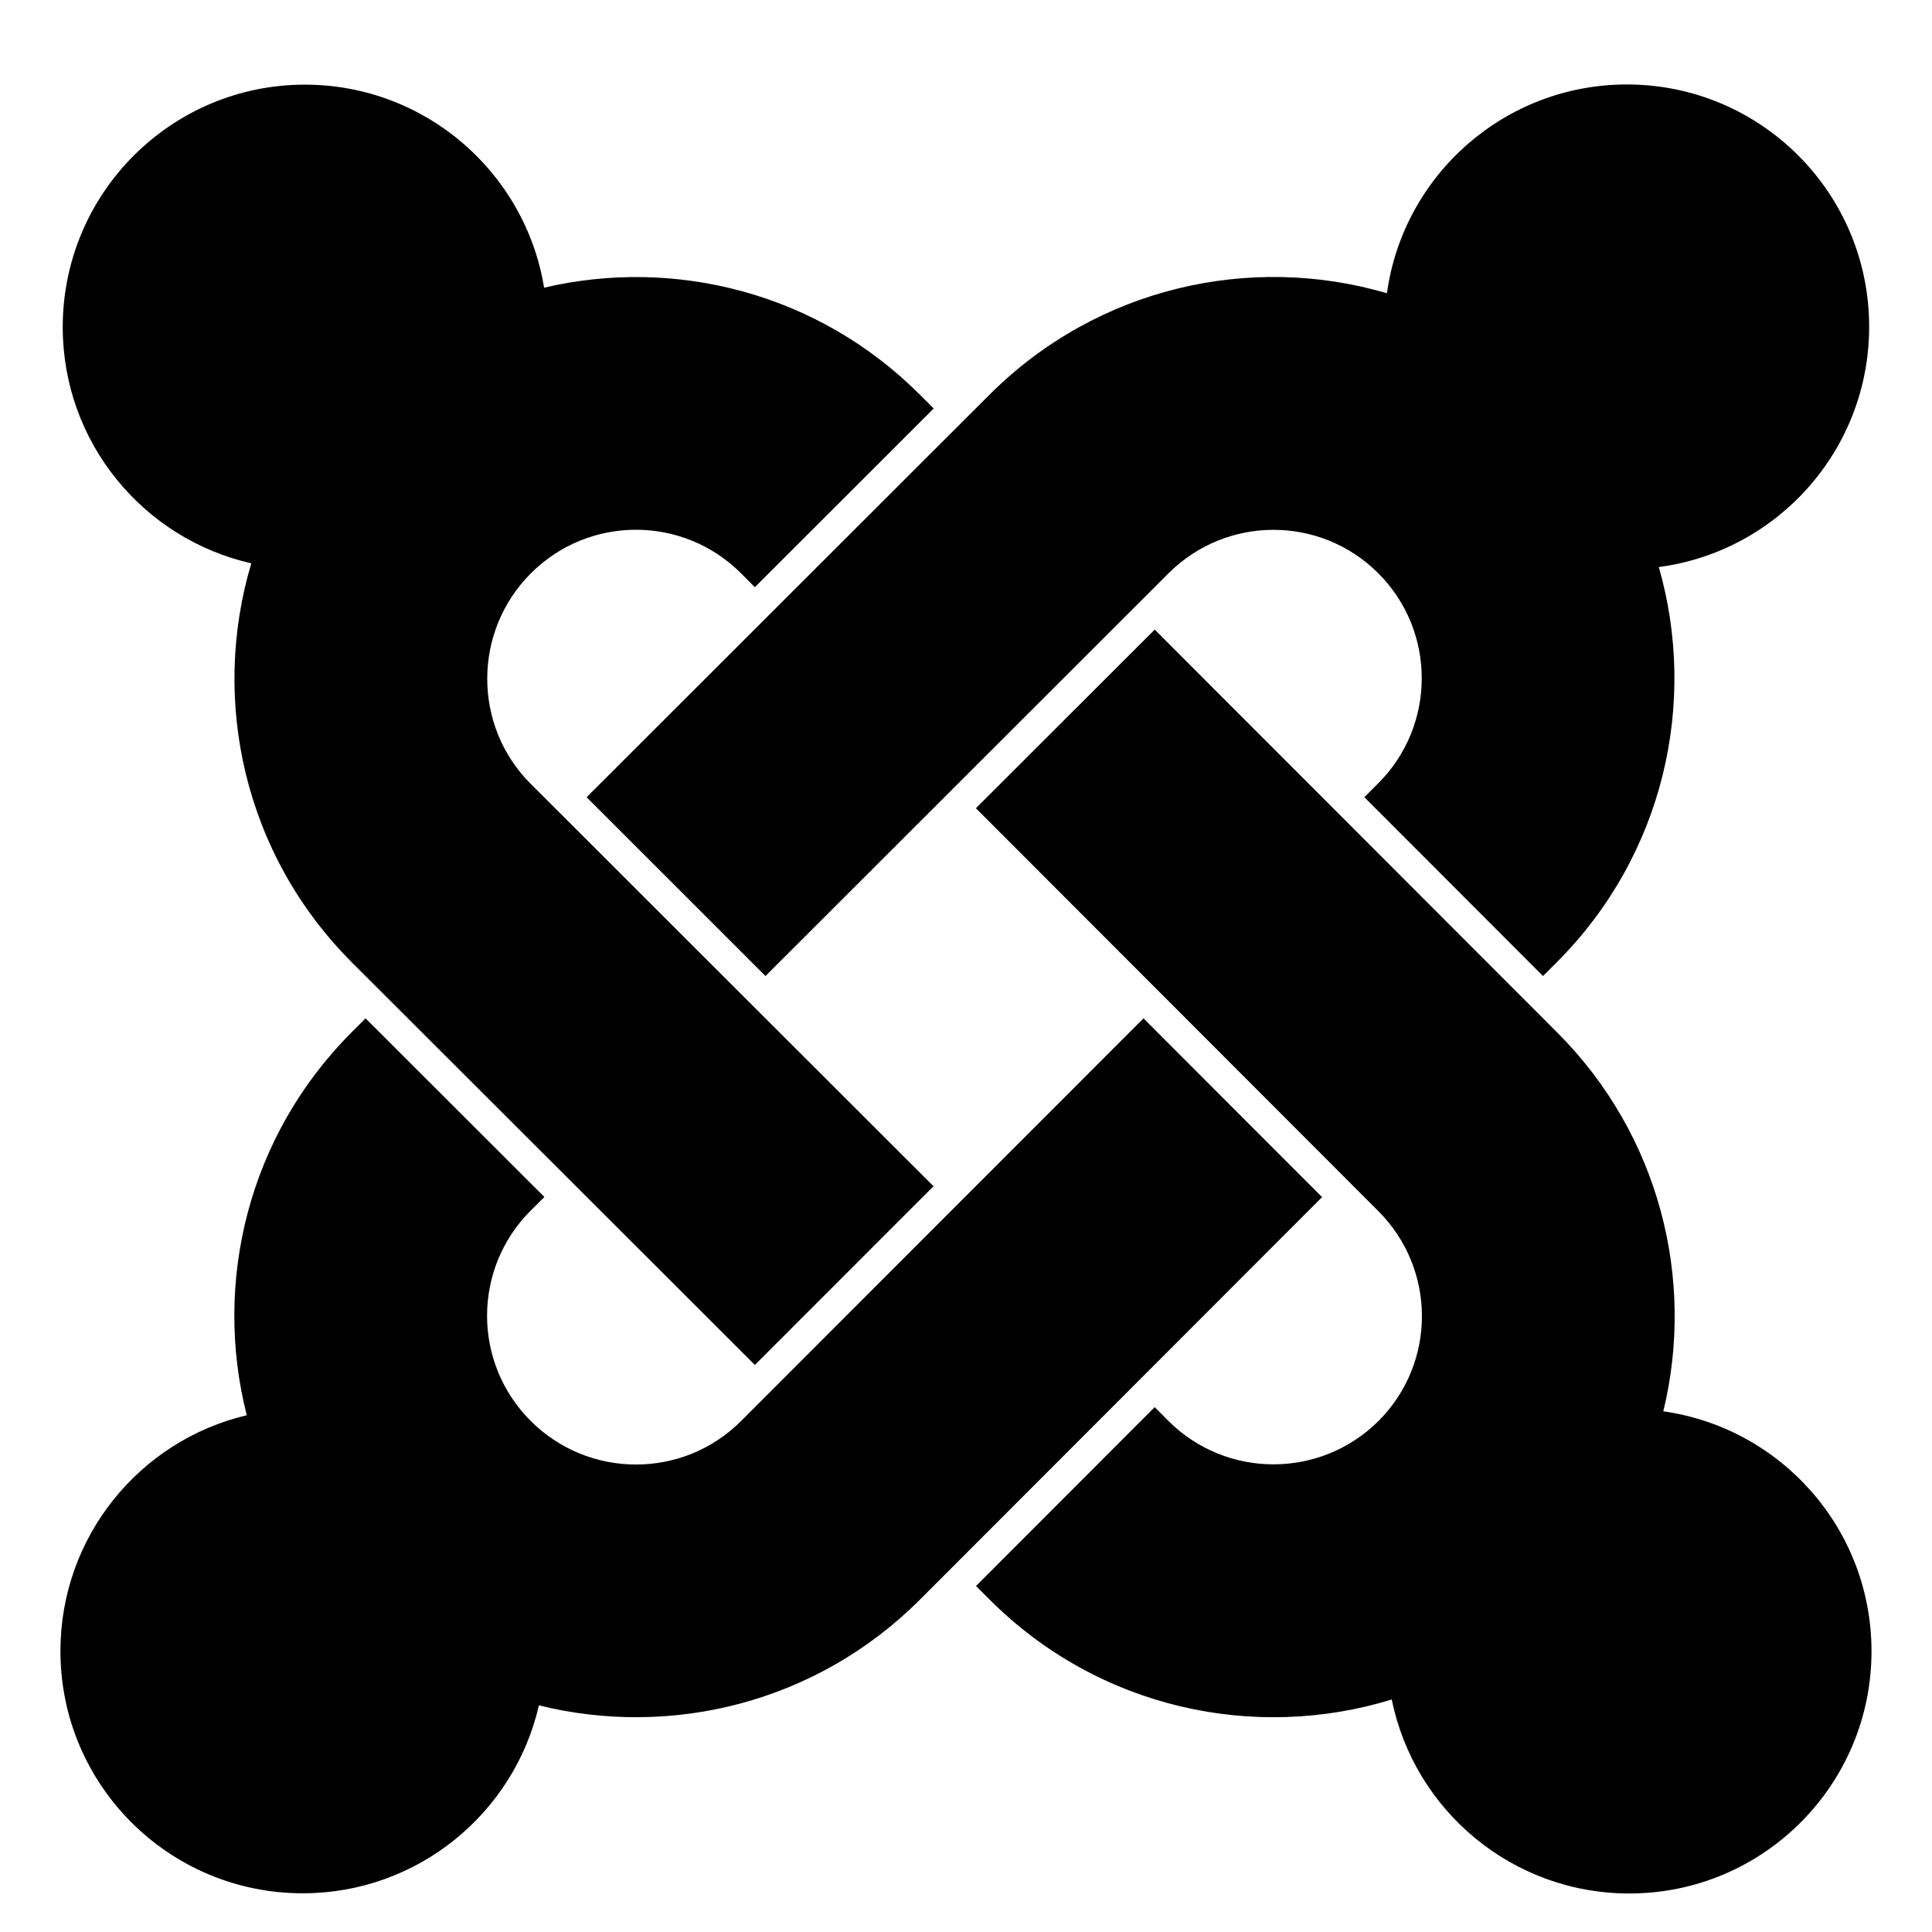 <!-- Generated by IcoMoon.io -->
<svg version="1.1" xmlns="http://www.w3.org/2000/svg" width="32" height="32" viewBox="0 0 32 32">
<title>joomla</title>
<path d="M4.163 9.328c-0.678 2.267-0.124 4.823 1.666 6.613l6.674 6.667 2.959-2.96-6.674-6.667c-0.957-0.958-0.959-2.52 0.005-3.485 0.962-0.962 2.519-0.962 3.48-0.001l0.23 0.231 2.962-2.96-0.23-0.23c-1.689-1.689-4.058-2.279-6.223-1.771-0.311-1.907-1.965-3.361-3.961-3.363-2.216 0-4.011 1.798-4.012 4.014 0 1.912 1.335 3.51 3.125 3.915zM9.718 13.206l2.961 2.96 6.672-6.667c0.965-0.965 2.519-0.962 3.477-0.005 0.961 0.961 0.961 2.519-0.001 3.481l-0.229 0.229 2.959 2.962 0.231-0.231c1.77-1.772 2.333-4.294 1.687-6.543 1.966-0.259 3.484-1.942 3.484-3.979 0.001-2.217-1.796-4.014-4.012-4.014-2.029 0-3.706 1.505-3.975 3.458-2.257-0.663-4.798-0.102-6.581 1.679l-0.578 0.577-6.097 6.092zM27.55 23.374c0.529-2.178-0.058-4.573-1.76-6.275l-6.664-6.671-2.962 2.959 6.664 6.671c0.965 0.965 0.963 2.518 0.005 3.477-0.961 0.959-2.52 0.959-3.481-0.001l-0.227-0.227-2.959 2.962 0.227 0.227c1.803 1.802 4.383 2.353 6.659 1.653 0.371 1.834 1.992 3.213 3.934 3.213 2.215 0 4.012-1.795 4.012-4.012 0-2.025-1.499-3.7-3.449-3.974zM21.899 19.829l-2.959-2.962-6.667 6.671c-0.957 0.958-2.519 0.961-3.484-0.004-0.962-0.963-0.962-2.519-0.001-3.481l0.229-0.227-2.962-2.959-0.226 0.226c-1.722 1.721-2.301 4.149-1.742 6.348-1.77 0.417-3.086 2.009-3.086 3.906 0 2.216 1.796 4.012 4.014 4.012 1.907-0.001 3.502-1.33 3.911-3.113 2.188 0.543 4.598-0.039 6.308-1.748l6.664-6.67z"></path>
</svg>
